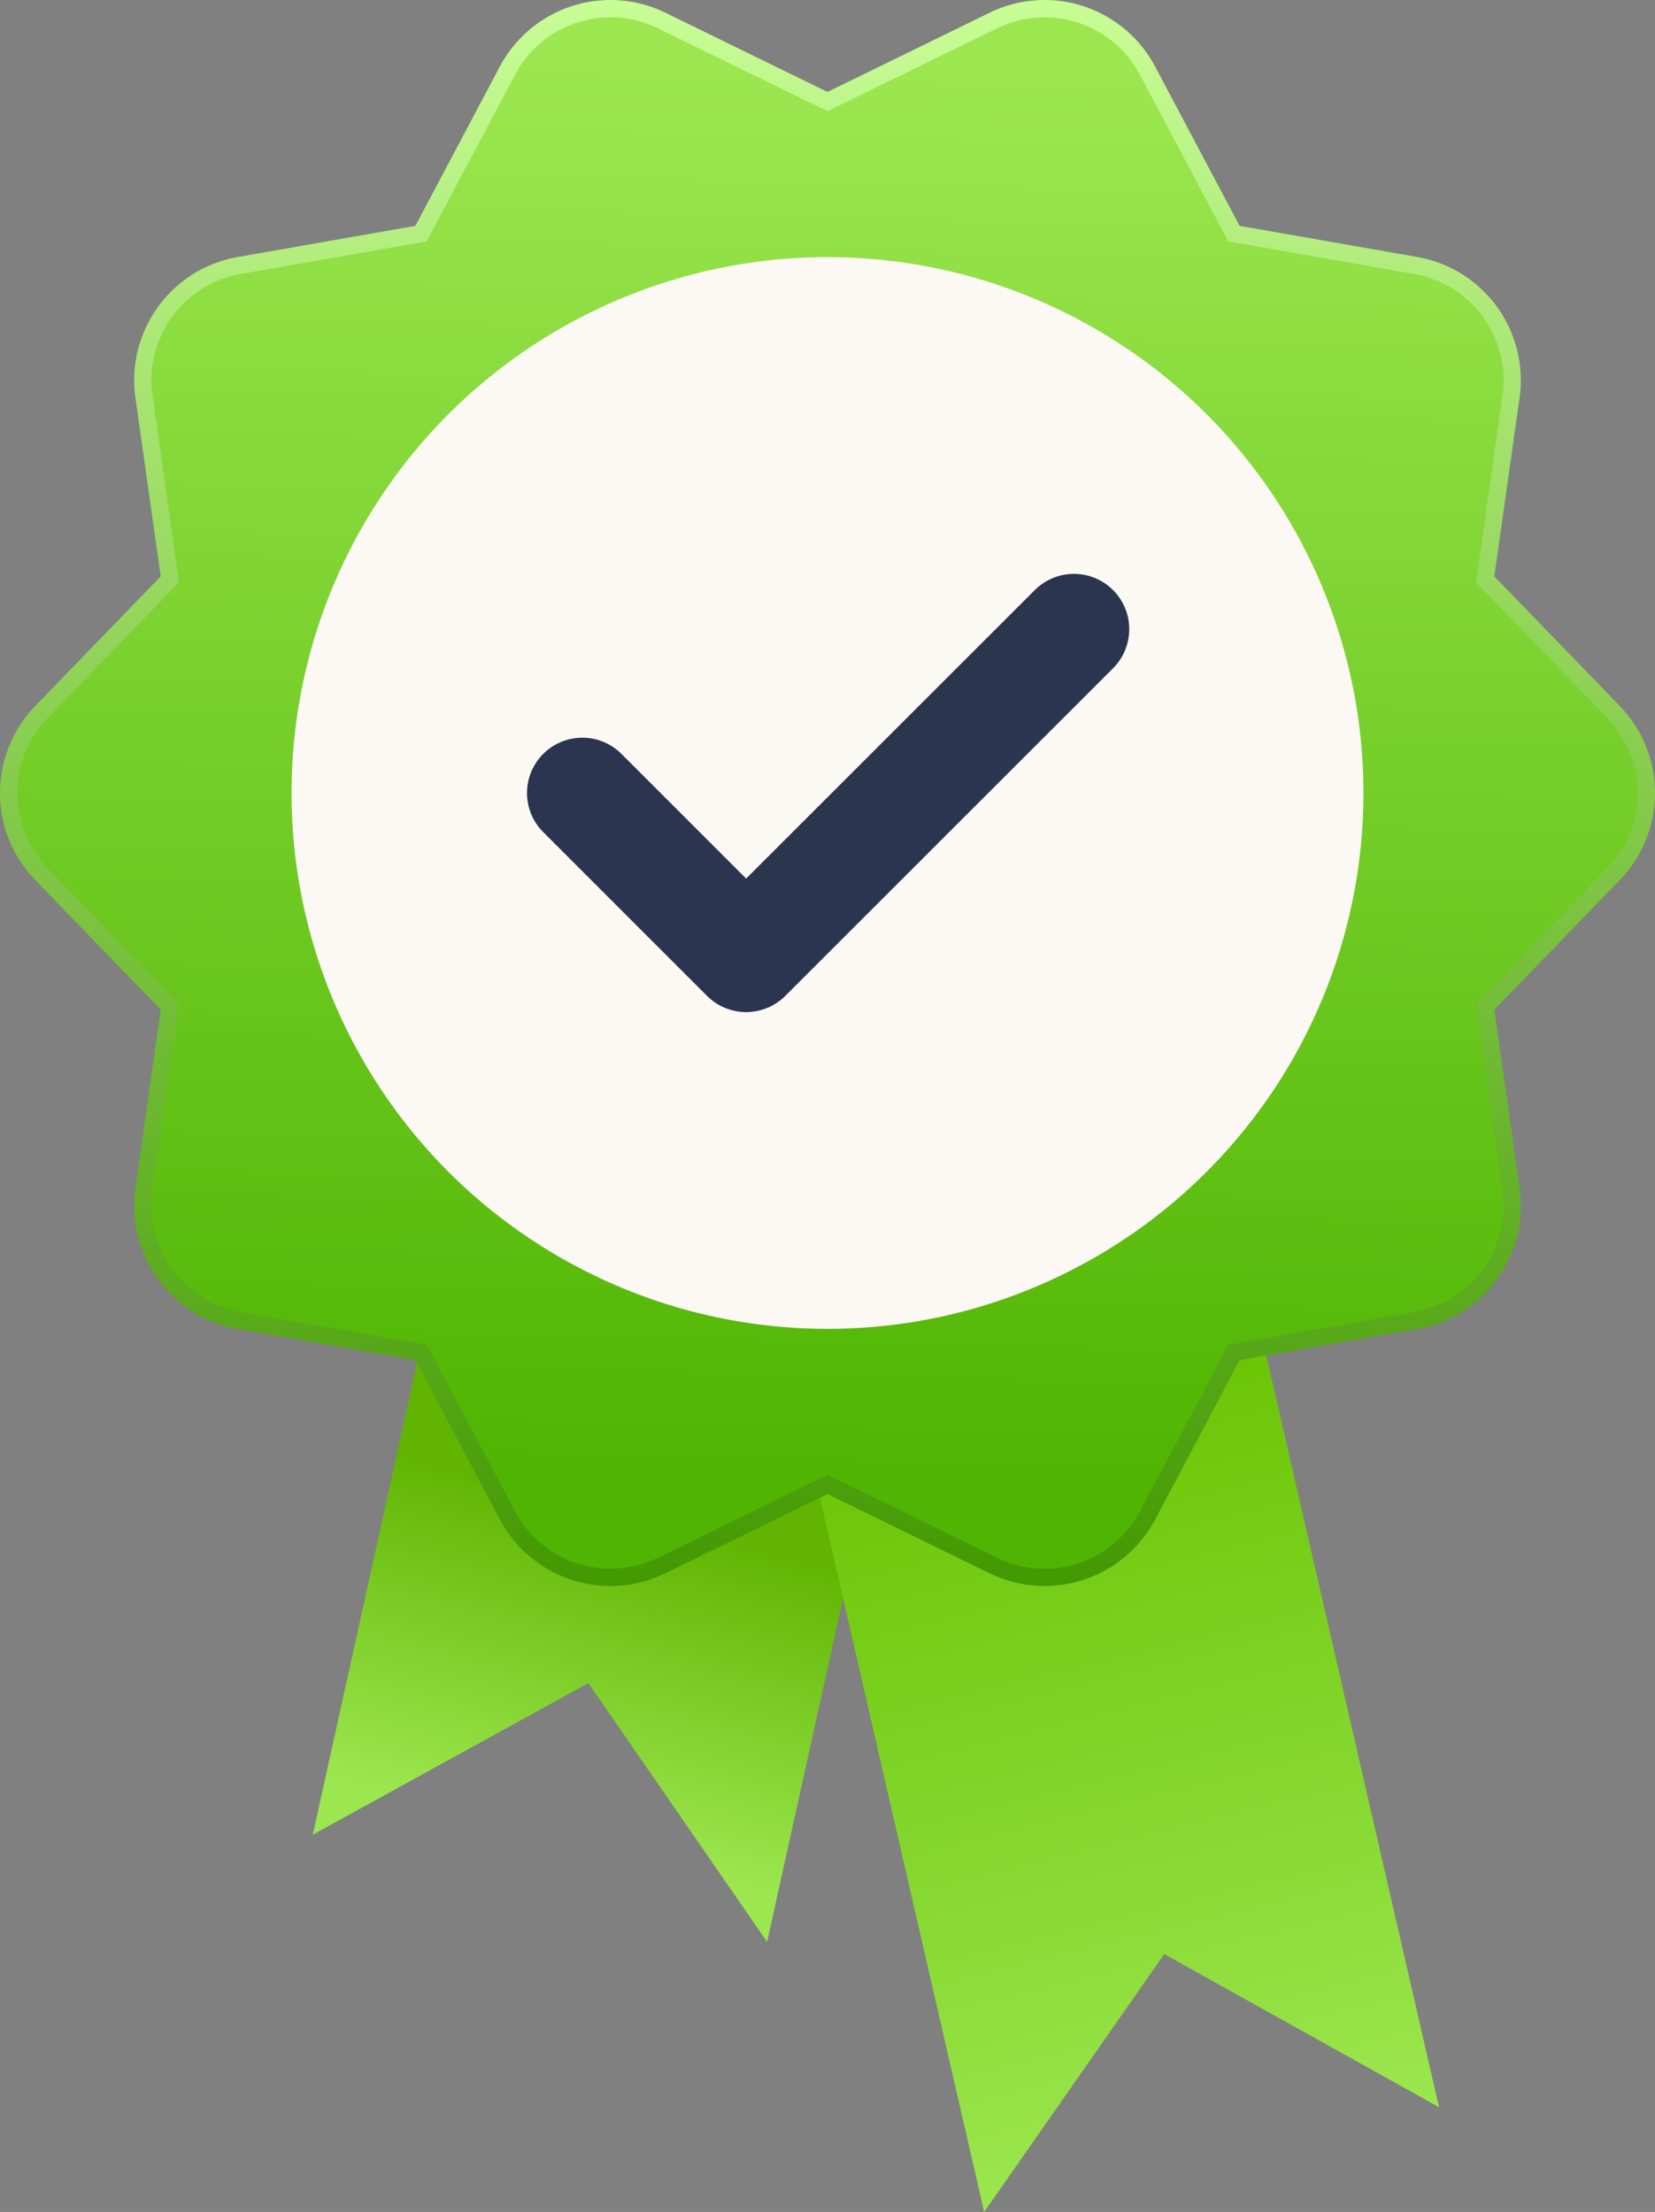 <svg xmlns="http://www.w3.org/2000/svg" xmlns:xlink="http://www.w3.org/1999/xlink" viewBox="0 0 1262.85 1688.16"><rect x="0" y="0" width="1262.85" height="1688.16" fill="#808080" stroke="none"/><defs><linearGradient id="linear-gradient" x1="477.02" y1="1155.99" x2="412.39" y2="1400.58" gradientUnits="userSpaceOnUse"><stop offset="0" stop-color="#61b502"/><stop offset="1" stop-color="#9ce750"/></linearGradient><linearGradient id="linear-gradient-2" x1="780.82" y1="1040.45" x2="931.16" y2="1655.69" gradientUnits="userSpaceOnUse"><stop offset="0" stop-color="#68c302"/><stop offset="1" stop-color="#9ce750"/></linearGradient><linearGradient id="linear-gradient-3" x1="619" y1="1122.23" x2="644.77" y2="50.03" gradientUnits="userSpaceOnUse"><stop offset="0" stop-color="#4fb502"/><stop offset="1" stop-color="#9ce750"/></linearGradient><linearGradient id="linear-gradient-4" x1="497.11" y1="894.45" x2="1707.54" y2="894.45" gradientTransform="translate(-263.02 1707.54) rotate(-90)" gradientUnits="userSpaceOnUse"><stop offset="0" stop-color="#439902"/><stop offset="1" stop-color="#c8fd95"/></linearGradient></defs><g id="Layer_2" data-name="Layer 2"><g id="badge"><g id="badge-2" data-name="badge"><polygon points="585.34 1482.06 448.98 1284.51 238.67 1400.23 343.95 923.59 690.62 1005.42 585.34 1482.06" style="fill:url(#linear-gradient)"/><polygon points="1098.06 1608.2 888.38 1491.34 750.96 1688.16 599.02 1027 946.13 947.04 1098.06 1608.2" style="fill:url(#linear-gradient-2)"/><path d="M31.6,543.41l98-101.26-19.73-139.5a88.89,88.89,0,0,1,72.66-100L321.26,178.3l66-124.46a88.9,88.9,0,0,1,117.56-38.2L631.43,77.52,758,15.64a88.9,88.9,0,0,1,117.56,38.2l66,124.46,138.77,24.34a88.91,88.91,0,0,1,72.66,100l-19.74,139.5,98,101.26a88.88,88.88,0,0,1,0,123.61l-98,101.26L1153,907.78a88.9,88.9,0,0,1-72.66,100L941.6,1032.13l-66,124.45A88.88,88.88,0,0,1,758,1194.78l-126.57-61.87-126.58,61.87a88.88,88.88,0,0,1-117.56-38.2l-66-124.45-138.77-24.35a88.88,88.88,0,0,1-72.66-100l19.73-139.5L31.6,667A88.88,88.88,0,0,1,31.6,543.41Z" style="stroke-miterlimit:10;stroke-width:13.192px;fill:url(#linear-gradient-3);stroke:url(#linear-gradient-4)"/><circle cx="631.43" cy="605.21" r="408.96" style="fill:#fcf9f5"/><path d="M444.35,605.21l125,125L819.45,480.18" style="fill:none;stroke:#2c354f;stroke-linecap:round;stroke-linejoin:round;stroke-width:84.431px"/></g></g></g></svg>